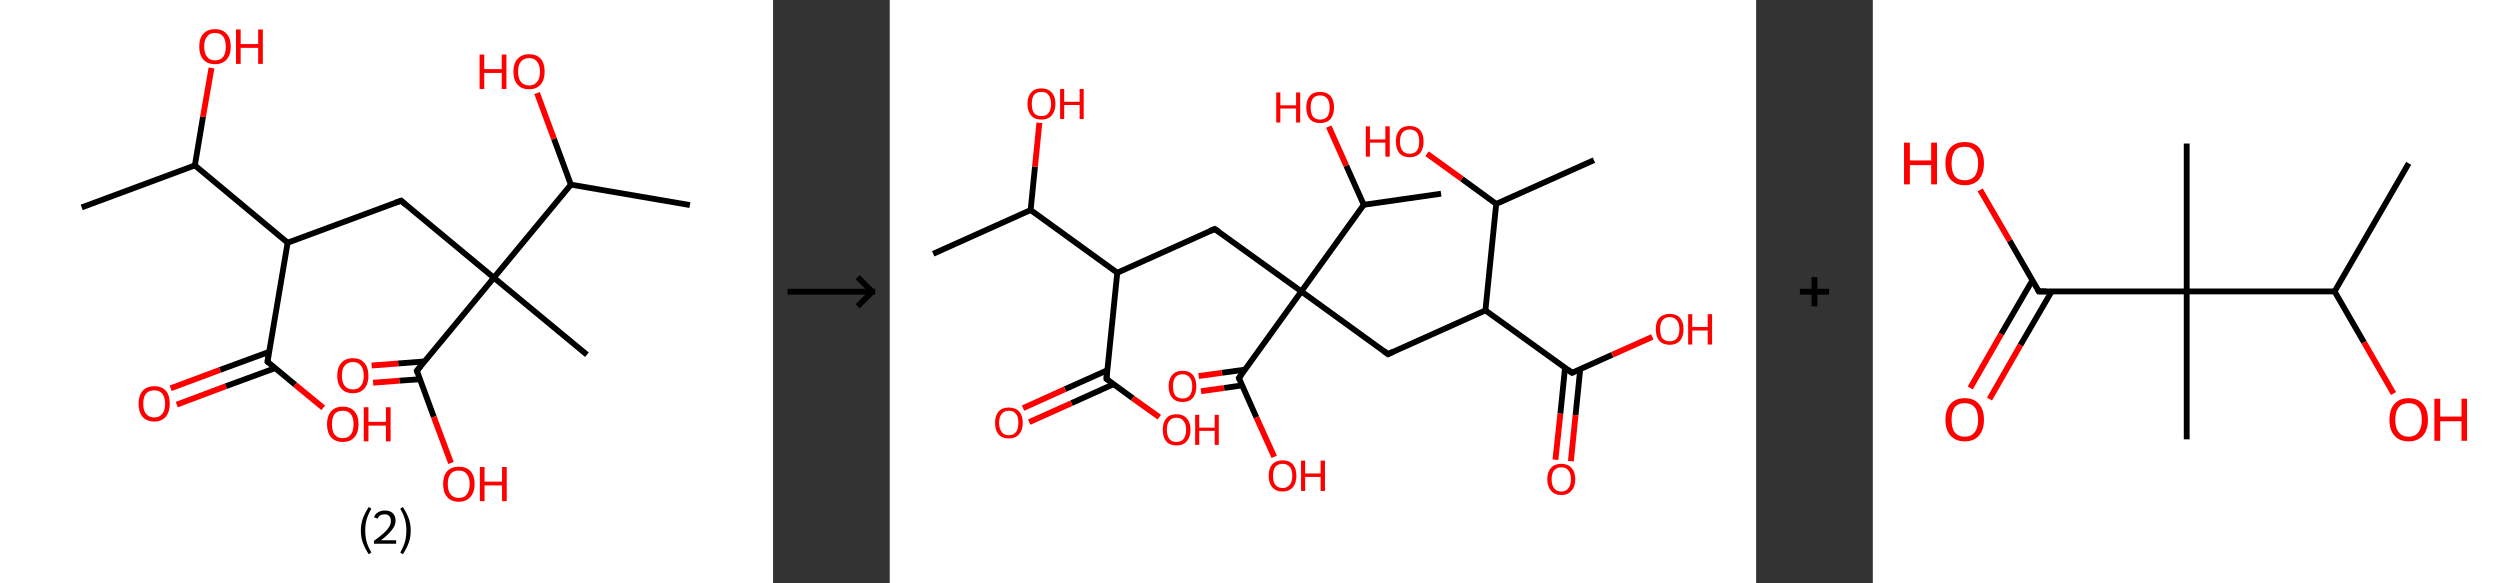 <?xml version='1.0' encoding='ASCII' standalone='yes'?>
<svg xmlns="http://www.w3.org/2000/svg" xmlns:xlink="http://www.w3.org/1999/xlink" version="1.1" width="857.0px" viewBox="0 0 857.0 200.0" height="200.0px">
  <rect x="0" y="0" width="857.0" height="200.0" fill="#333333" stroke="none"/>
  <g>
    <g transform="translate(0, 0) scale(1 1) "><!-- END OF HEADER -->
<rect style="opacity:1.0;fill:#FFFFFF;stroke:none" width="265.0" height="200.0" x="0.0" y="0.0"> </rect>
<path class="bond-0 atom-0 atom-1" d="M 28.0,71.1 L 66.8,56.7" style="fill:none;fill-rule:evenodd;stroke:#000000;stroke-width:2.0px;stroke-linecap:butt;stroke-linejoin:miter;stroke-opacity:1"/>
<path class="bond-1 atom-1 atom-2" d="M 66.8,56.7 L 69.6,40.0" style="fill:none;fill-rule:evenodd;stroke:#000000;stroke-width:2.0px;stroke-linecap:butt;stroke-linejoin:miter;stroke-opacity:1"/>
<path class="bond-1 atom-1 atom-2" d="M 69.6,40.0 L 72.5,23.3" style="fill:none;fill-rule:evenodd;stroke:#FF0000;stroke-width:2.0px;stroke-linecap:butt;stroke-linejoin:miter;stroke-opacity:1"/>
<path class="bond-2 atom-1 atom-3" d="M 66.8,56.7 L 98.6,83.2" style="fill:none;fill-rule:evenodd;stroke:#000000;stroke-width:2.0px;stroke-linecap:butt;stroke-linejoin:miter;stroke-opacity:1"/>
<path class="bond-3 atom-3 atom-4" d="M 98.6,83.2 L 137.5,68.8" style="fill:none;fill-rule:evenodd;stroke:#000000;stroke-width:2.0px;stroke-linecap:butt;stroke-linejoin:miter;stroke-opacity:1"/>
<path class="bond-4 atom-4 atom-5" d="M 137.5,68.8 L 169.3,95.2" style="fill:none;fill-rule:evenodd;stroke:#000000;stroke-width:2.0px;stroke-linecap:butt;stroke-linejoin:miter;stroke-opacity:1"/>
<path class="bond-5 atom-5 atom-6" d="M 169.3,95.2 L 201.2,121.6" style="fill:none;fill-rule:evenodd;stroke:#000000;stroke-width:2.0px;stroke-linecap:butt;stroke-linejoin:miter;stroke-opacity:1"/>
<path class="bond-6 atom-5 atom-7" d="M 169.3,95.2 L 142.9,127.1" style="fill:none;fill-rule:evenodd;stroke:#000000;stroke-width:2.0px;stroke-linecap:butt;stroke-linejoin:miter;stroke-opacity:1"/>
<path class="bond-7 atom-7 atom-8" d="M 145.5,123.9 L 136.5,124.6" style="fill:none;fill-rule:evenodd;stroke:#000000;stroke-width:2.0px;stroke-linecap:butt;stroke-linejoin:miter;stroke-opacity:1"/>
<path class="bond-7 atom-7 atom-8" d="M 136.5,124.6 L 127.4,125.3" style="fill:none;fill-rule:evenodd;stroke:#FF0000;stroke-width:2.0px;stroke-linecap:butt;stroke-linejoin:miter;stroke-opacity:1"/>
<path class="bond-7 atom-7 atom-8" d="M 144.0,130.0 L 136.9,130.5" style="fill:none;fill-rule:evenodd;stroke:#000000;stroke-width:2.0px;stroke-linecap:butt;stroke-linejoin:miter;stroke-opacity:1"/>
<path class="bond-7 atom-7 atom-8" d="M 136.9,130.5 L 127.9,131.2" style="fill:none;fill-rule:evenodd;stroke:#FF0000;stroke-width:2.0px;stroke-linecap:butt;stroke-linejoin:miter;stroke-opacity:1"/>
<path class="bond-8 atom-7 atom-9" d="M 142.9,127.1 L 148.7,142.9" style="fill:none;fill-rule:evenodd;stroke:#000000;stroke-width:2.0px;stroke-linecap:butt;stroke-linejoin:miter;stroke-opacity:1"/>
<path class="bond-8 atom-7 atom-9" d="M 148.7,142.9 L 154.6,158.7" style="fill:none;fill-rule:evenodd;stroke:#FF0000;stroke-width:2.0px;stroke-linecap:butt;stroke-linejoin:miter;stroke-opacity:1"/>
<path class="bond-9 atom-5 atom-10" d="M 169.3,95.2 L 195.7,63.3" style="fill:none;fill-rule:evenodd;stroke:#000000;stroke-width:2.0px;stroke-linecap:butt;stroke-linejoin:miter;stroke-opacity:1"/>
<path class="bond-10 atom-10 atom-11" d="M 195.7,63.3 L 236.5,70.3" style="fill:none;fill-rule:evenodd;stroke:#000000;stroke-width:2.0px;stroke-linecap:butt;stroke-linejoin:miter;stroke-opacity:1"/>
<path class="bond-11 atom-10 atom-12" d="M 195.7,63.3 L 189.9,47.6" style="fill:none;fill-rule:evenodd;stroke:#000000;stroke-width:2.0px;stroke-linecap:butt;stroke-linejoin:miter;stroke-opacity:1"/>
<path class="bond-11 atom-10 atom-12" d="M 189.9,47.6 L 184.1,31.9" style="fill:none;fill-rule:evenodd;stroke:#FF0000;stroke-width:2.0px;stroke-linecap:butt;stroke-linejoin:miter;stroke-opacity:1"/>
<path class="bond-12 atom-3 atom-13" d="M 98.6,83.2 L 91.7,124.0" style="fill:none;fill-rule:evenodd;stroke:#000000;stroke-width:2.0px;stroke-linecap:butt;stroke-linejoin:miter;stroke-opacity:1"/>
<path class="bond-13 atom-13 atom-14" d="M 92.3,120.6 L 75.4,126.8" style="fill:none;fill-rule:evenodd;stroke:#000000;stroke-width:2.0px;stroke-linecap:butt;stroke-linejoin:miter;stroke-opacity:1"/>
<path class="bond-13 atom-13 atom-14" d="M 75.4,126.8 L 58.5,133.1" style="fill:none;fill-rule:evenodd;stroke:#FF0000;stroke-width:2.0px;stroke-linecap:butt;stroke-linejoin:miter;stroke-opacity:1"/>
<path class="bond-13 atom-13 atom-14" d="M 94.3,126.2 L 77.4,132.4" style="fill:none;fill-rule:evenodd;stroke:#000000;stroke-width:2.0px;stroke-linecap:butt;stroke-linejoin:miter;stroke-opacity:1"/>
<path class="bond-13 atom-13 atom-14" d="M 77.4,132.4 L 60.6,138.7" style="fill:none;fill-rule:evenodd;stroke:#FF0000;stroke-width:2.0px;stroke-linecap:butt;stroke-linejoin:miter;stroke-opacity:1"/>
<path class="bond-14 atom-13 atom-15" d="M 91.7,124.0 L 101.2,131.9" style="fill:none;fill-rule:evenodd;stroke:#000000;stroke-width:2.0px;stroke-linecap:butt;stroke-linejoin:miter;stroke-opacity:1"/>
<path class="bond-14 atom-13 atom-15" d="M 101.2,131.9 L 110.8,139.8" style="fill:none;fill-rule:evenodd;stroke:#FF0000;stroke-width:2.0px;stroke-linecap:butt;stroke-linejoin:miter;stroke-opacity:1"/>
<path d="M 135.5,69.5 L 137.5,68.8 L 139.0,70.1" style="fill:none;stroke:#000000;stroke-width:2.0px;stroke-linecap:butt;stroke-linejoin:miter;stroke-opacity:1;"/>
<path d="M 144.2,125.5 L 142.9,127.1 L 143.2,127.9" style="fill:none;stroke:#000000;stroke-width:2.0px;stroke-linecap:butt;stroke-linejoin:miter;stroke-opacity:1;"/>
<path d="M 92.0,121.9 L 91.7,124.0 L 92.2,124.4" style="fill:none;stroke:#000000;stroke-width:2.0px;stroke-linecap:butt;stroke-linejoin:miter;stroke-opacity:1;"/>
<path class="atom-2" d="M 68.3 16.0 Q 68.3 13.1, 69.7 11.6 Q 71.1 10.0, 73.7 10.0 Q 76.3 10.0, 77.7 11.6 Q 79.1 13.1, 79.1 16.0 Q 79.1 18.8, 77.7 20.4 Q 76.3 22.0, 73.7 22.0 Q 71.1 22.0, 69.7 20.4 Q 68.3 18.8, 68.3 16.0 M 73.7 20.7 Q 75.5 20.7, 76.5 19.5 Q 77.4 18.3, 77.4 16.0 Q 77.4 13.7, 76.5 12.5 Q 75.5 11.3, 73.7 11.3 Q 71.9 11.3, 71.0 12.5 Q 70.0 13.6, 70.0 16.0 Q 70.0 18.3, 71.0 19.5 Q 71.9 20.7, 73.7 20.7 " fill="#FF0000"/>
<path class="atom-2" d="M 80.9 10.1 L 82.5 10.1 L 82.5 15.1 L 88.5 15.1 L 88.5 10.1 L 90.1 10.1 L 90.1 21.9 L 88.5 21.9 L 88.5 16.4 L 82.5 16.4 L 82.5 21.9 L 80.9 21.9 L 80.9 10.1 " fill="#FF0000"/>
<path class="atom-8" d="M 115.6 128.8 Q 115.6 126.0, 117.0 124.4 Q 118.4 122.8, 121.0 122.8 Q 123.6 122.8, 124.9 124.4 Q 126.3 126.0, 126.3 128.8 Q 126.3 131.6, 124.9 133.2 Q 123.5 134.8, 121.0 134.8 Q 118.4 134.8, 117.0 133.2 Q 115.6 131.6, 115.6 128.8 M 121.0 133.5 Q 122.7 133.5, 123.7 132.3 Q 124.7 131.1, 124.7 128.8 Q 124.7 126.5, 123.7 125.3 Q 122.7 124.1, 121.0 124.1 Q 119.2 124.1, 118.2 125.3 Q 117.2 126.4, 117.2 128.8 Q 117.2 131.1, 118.2 132.3 Q 119.2 133.5, 121.0 133.5 " fill="#FF0000"/>
<path class="atom-9" d="M 151.9 165.9 Q 151.9 163.1, 153.3 161.5 Q 154.7 160.0, 157.3 160.0 Q 159.9 160.0, 161.3 161.5 Q 162.7 163.1, 162.7 165.9 Q 162.7 168.8, 161.2 170.4 Q 159.8 172.0, 157.3 172.0 Q 154.7 172.0, 153.3 170.4 Q 151.9 168.8, 151.9 165.9 M 157.3 170.7 Q 159.1 170.7, 160.0 169.5 Q 161.0 168.3, 161.0 165.9 Q 161.0 163.6, 160.0 162.5 Q 159.1 161.3, 157.3 161.3 Q 155.5 161.3, 154.5 162.4 Q 153.5 163.6, 153.5 165.9 Q 153.5 168.3, 154.5 169.5 Q 155.5 170.7, 157.3 170.7 " fill="#FF0000"/>
<path class="atom-9" d="M 164.5 160.1 L 166.1 160.1 L 166.1 165.1 L 172.1 165.1 L 172.1 160.1 L 173.7 160.1 L 173.7 171.8 L 172.1 171.8 L 172.1 166.4 L 166.1 166.4 L 166.1 171.8 L 164.5 171.8 L 164.5 160.1 " fill="#FF0000"/>
<path class="atom-12" d="M 164.4 18.7 L 166.0 18.7 L 166.0 23.7 L 172.0 23.7 L 172.0 18.7 L 173.6 18.7 L 173.6 30.5 L 172.0 30.5 L 172.0 25.0 L 166.0 25.0 L 166.0 30.5 L 164.4 30.5 L 164.4 18.7 " fill="#FF0000"/>
<path class="atom-12" d="M 176.0 24.6 Q 176.0 21.7, 177.4 20.2 Q 178.8 18.6, 181.4 18.6 Q 184.0 18.6, 185.4 20.2 Q 186.7 21.7, 186.7 24.6 Q 186.7 27.4, 185.3 29.0 Q 183.9 30.6, 181.4 30.6 Q 178.8 30.6, 177.4 29.0 Q 176.0 27.4, 176.0 24.6 M 181.4 29.3 Q 183.1 29.3, 184.1 28.1 Q 185.1 26.9, 185.1 24.6 Q 185.1 22.3, 184.1 21.1 Q 183.1 19.9, 181.4 19.9 Q 179.6 19.9, 178.6 21.1 Q 177.6 22.2, 177.6 24.6 Q 177.6 26.9, 178.6 28.1 Q 179.6 29.3, 181.4 29.3 " fill="#FF0000"/>
<path class="atom-14" d="M 47.5 138.4 Q 47.5 135.6, 48.9 134.0 Q 50.3 132.4, 52.9 132.4 Q 55.5 132.4, 56.9 134.0 Q 58.2 135.6, 58.2 138.4 Q 58.2 141.2, 56.8 142.9 Q 55.4 144.5, 52.9 144.5 Q 50.3 144.5, 48.9 142.9 Q 47.5 141.3, 47.5 138.4 M 52.9 143.1 Q 54.6 143.1, 55.6 141.9 Q 56.6 140.7, 56.6 138.4 Q 56.6 136.1, 55.6 134.9 Q 54.6 133.8, 52.9 133.8 Q 51.1 133.8, 50.1 134.9 Q 49.1 136.1, 49.1 138.4 Q 49.1 140.8, 50.1 141.9 Q 51.1 143.1, 52.9 143.1 " fill="#FF0000"/>
<path class="atom-15" d="M 112.1 145.4 Q 112.1 142.6, 113.5 141.0 Q 114.9 139.4, 117.5 139.4 Q 120.1 139.4, 121.5 141.0 Q 122.9 142.6, 122.9 145.4 Q 122.9 148.3, 121.5 149.9 Q 120.1 151.5, 117.5 151.5 Q 114.9 151.5, 113.5 149.9 Q 112.1 148.3, 112.1 145.4 M 117.5 150.2 Q 119.3 150.2, 120.2 149.0 Q 121.2 147.8, 121.2 145.4 Q 121.2 143.1, 120.2 141.9 Q 119.3 140.8, 117.5 140.8 Q 115.7 140.8, 114.7 141.9 Q 113.8 143.1, 113.8 145.4 Q 113.8 147.8, 114.7 149.0 Q 115.7 150.2, 117.5 150.2 " fill="#FF0000"/>
<path class="atom-15" d="M 124.7 139.6 L 126.3 139.6 L 126.3 144.6 L 132.3 144.6 L 132.3 139.6 L 133.9 139.6 L 133.9 151.3 L 132.3 151.3 L 132.3 145.9 L 126.3 145.9 L 126.3 151.3 L 124.7 151.3 L 124.7 139.6 " fill="#FF0000"/>
<path class="legend" d="M 123.7 181.9 Q 123.7 179.6, 124.4 177.7 Q 125.1 175.8, 126.4 173.8 L 127.3 174.4 Q 126.2 176.3, 125.7 178.0 Q 125.2 179.7, 125.2 181.9 Q 125.2 184.0, 125.7 185.8 Q 126.2 187.5, 127.3 189.4 L 126.4 190.0 Q 125.1 188.0, 124.4 186.1 Q 123.7 184.2, 123.7 181.9 " fill="#000000"/>
<path class="legend" d="M 128.2 177.3 Q 128.6 176.2, 129.6 175.6 Q 130.6 175.0, 132.0 175.0 Q 133.7 175.0, 134.6 175.9 Q 135.6 176.8, 135.6 178.5 Q 135.6 180.2, 134.3 181.7 Q 133.1 183.3, 130.6 185.2 L 135.8 185.2 L 135.8 186.4 L 128.2 186.4 L 128.2 185.4 Q 130.3 183.9, 131.5 182.8 Q 132.8 181.6, 133.4 180.6 Q 134.0 179.6, 134.0 178.6 Q 134.0 177.5, 133.4 176.9 Q 132.9 176.3, 132.0 176.3 Q 131.1 176.3, 130.4 176.6 Q 129.8 177.0, 129.4 177.8 L 128.2 177.3 " fill="#000000"/>
<path class="legend" d="M 140.8 181.9 Q 140.8 184.2, 140.1 186.1 Q 139.4 188.0, 138.1 190.0 L 137.2 189.4 Q 138.3 187.5, 138.8 185.8 Q 139.3 184.0, 139.3 181.9 Q 139.3 179.7, 138.8 178.0 Q 138.3 176.3, 137.2 174.4 L 138.1 173.8 Q 139.4 175.8, 140.1 177.7 Q 140.8 179.6, 140.8 181.9 " fill="#000000"/>
</g>
    <g transform="translate(265.0, 0) scale(1 1) "><line x1="5" y1="100" x2="35" y2="100" style="stroke:rgb(0,0,0);stroke-width:2"/>
  <line x1="34" y1="100" x2="29" y2="95" style="stroke:rgb(0,0,0);stroke-width:2"/>
  <line x1="34" y1="100" x2="29" y2="105" style="stroke:rgb(0,0,0);stroke-width:2"/>
</g>
    <g transform="translate(305.0, 0) scale(1 1) "><!-- END OF HEADER -->
<rect style="opacity:1.0;fill:#FFFFFF;stroke:none" width="297.0" height="200.0" x="0.0" y="0.0"> </rect>
<path class="bond-0 atom-0 atom-1" d="M 14.9,87.0 L 48.3,72.0" style="fill:none;fill-rule:evenodd;stroke:#000000;stroke-width:2.0px;stroke-linecap:butt;stroke-linejoin:miter;stroke-opacity:1"/>
<path class="bond-1 atom-1 atom-2" d="M 48.3,72.0 L 49.8,57.1" style="fill:none;fill-rule:evenodd;stroke:#000000;stroke-width:2.0px;stroke-linecap:butt;stroke-linejoin:miter;stroke-opacity:1"/>
<path class="bond-1 atom-1 atom-2" d="M 49.8,57.1 L 51.3,42.1" style="fill:none;fill-rule:evenodd;stroke:#FF0000;stroke-width:2.0px;stroke-linecap:butt;stroke-linejoin:miter;stroke-opacity:1"/>
<path class="bond-2 atom-1 atom-3" d="M 48.3,72.0 L 78.0,93.5" style="fill:none;fill-rule:evenodd;stroke:#000000;stroke-width:2.0px;stroke-linecap:butt;stroke-linejoin:miter;stroke-opacity:1"/>
<path class="bond-3 atom-3 atom-4" d="M 78.0,93.5 L 111.4,78.5" style="fill:none;fill-rule:evenodd;stroke:#000000;stroke-width:2.0px;stroke-linecap:butt;stroke-linejoin:miter;stroke-opacity:1"/>
<path class="bond-4 atom-4 atom-5" d="M 111.4,78.5 L 141.1,99.9" style="fill:none;fill-rule:evenodd;stroke:#000000;stroke-width:2.0px;stroke-linecap:butt;stroke-linejoin:miter;stroke-opacity:1"/>
<path class="bond-5 atom-5 atom-6" d="M 141.1,99.9 L 170.8,121.4" style="fill:none;fill-rule:evenodd;stroke:#000000;stroke-width:2.0px;stroke-linecap:butt;stroke-linejoin:miter;stroke-opacity:1"/>
<path class="bond-6 atom-6 atom-7" d="M 170.8,121.4 L 204.2,106.4" style="fill:none;fill-rule:evenodd;stroke:#000000;stroke-width:2.0px;stroke-linecap:butt;stroke-linejoin:miter;stroke-opacity:1"/>
<path class="bond-7 atom-7 atom-8" d="M 204.2,106.4 L 233.9,127.8" style="fill:none;fill-rule:evenodd;stroke:#000000;stroke-width:2.0px;stroke-linecap:butt;stroke-linejoin:miter;stroke-opacity:1"/>
<path class="bond-8 atom-8 atom-9" d="M 231.5,126.0 L 229.9,141.8" style="fill:none;fill-rule:evenodd;stroke:#000000;stroke-width:2.0px;stroke-linecap:butt;stroke-linejoin:miter;stroke-opacity:1"/>
<path class="bond-8 atom-8 atom-9" d="M 229.9,141.8 L 228.2,157.6" style="fill:none;fill-rule:evenodd;stroke:#FF0000;stroke-width:2.0px;stroke-linecap:butt;stroke-linejoin:miter;stroke-opacity:1"/>
<path class="bond-8 atom-8 atom-9" d="M 236.7,126.6 L 235.1,142.3" style="fill:none;fill-rule:evenodd;stroke:#000000;stroke-width:2.0px;stroke-linecap:butt;stroke-linejoin:miter;stroke-opacity:1"/>
<path class="bond-8 atom-8 atom-9" d="M 235.1,142.3 L 233.5,158.1" style="fill:none;fill-rule:evenodd;stroke:#FF0000;stroke-width:2.0px;stroke-linecap:butt;stroke-linejoin:miter;stroke-opacity:1"/>
<path class="bond-9 atom-8 atom-10" d="M 233.9,127.8 L 247.7,121.6" style="fill:none;fill-rule:evenodd;stroke:#000000;stroke-width:2.0px;stroke-linecap:butt;stroke-linejoin:miter;stroke-opacity:1"/>
<path class="bond-9 atom-8 atom-10" d="M 247.7,121.6 L 261.4,115.5" style="fill:none;fill-rule:evenodd;stroke:#FF0000;stroke-width:2.0px;stroke-linecap:butt;stroke-linejoin:miter;stroke-opacity:1"/>
<path class="bond-10 atom-7 atom-11" d="M 204.2,106.4 L 207.9,69.9" style="fill:none;fill-rule:evenodd;stroke:#000000;stroke-width:2.0px;stroke-linecap:butt;stroke-linejoin:miter;stroke-opacity:1"/>
<path class="bond-11 atom-11 atom-12" d="M 207.9,69.9 L 241.4,54.9" style="fill:none;fill-rule:evenodd;stroke:#000000;stroke-width:2.0px;stroke-linecap:butt;stroke-linejoin:miter;stroke-opacity:1"/>
<path class="bond-12 atom-11 atom-13" d="M 207.9,69.9 L 196.1,61.3" style="fill:none;fill-rule:evenodd;stroke:#000000;stroke-width:2.0px;stroke-linecap:butt;stroke-linejoin:miter;stroke-opacity:1"/>
<path class="bond-12 atom-11 atom-13" d="M 196.1,61.3 L 184.2,52.7" style="fill:none;fill-rule:evenodd;stroke:#FF0000;stroke-width:2.0px;stroke-linecap:butt;stroke-linejoin:miter;stroke-opacity:1"/>
<path class="bond-13 atom-5 atom-14" d="M 141.1,99.9 L 119.7,129.6" style="fill:none;fill-rule:evenodd;stroke:#000000;stroke-width:2.0px;stroke-linecap:butt;stroke-linejoin:miter;stroke-opacity:1"/>
<path class="bond-14 atom-14 atom-15" d="M 121.8,126.7 L 113.9,127.8" style="fill:none;fill-rule:evenodd;stroke:#000000;stroke-width:2.0px;stroke-linecap:butt;stroke-linejoin:miter;stroke-opacity:1"/>
<path class="bond-14 atom-14 atom-15" d="M 113.9,127.8 L 105.9,128.9" style="fill:none;fill-rule:evenodd;stroke:#FF0000;stroke-width:2.0px;stroke-linecap:butt;stroke-linejoin:miter;stroke-opacity:1"/>
<path class="bond-14 atom-14 atom-15" d="M 120.8,132.1 L 114.6,133.0" style="fill:none;fill-rule:evenodd;stroke:#000000;stroke-width:2.0px;stroke-linecap:butt;stroke-linejoin:miter;stroke-opacity:1"/>
<path class="bond-14 atom-14 atom-15" d="M 114.6,133.0 L 106.7,134.1" style="fill:none;fill-rule:evenodd;stroke:#FF0000;stroke-width:2.0px;stroke-linecap:butt;stroke-linejoin:miter;stroke-opacity:1"/>
<path class="bond-15 atom-14 atom-16" d="M 119.7,129.6 L 125.7,143.1" style="fill:none;fill-rule:evenodd;stroke:#000000;stroke-width:2.0px;stroke-linecap:butt;stroke-linejoin:miter;stroke-opacity:1"/>
<path class="bond-15 atom-14 atom-16" d="M 125.7,143.1 L 131.8,156.6" style="fill:none;fill-rule:evenodd;stroke:#FF0000;stroke-width:2.0px;stroke-linecap:butt;stroke-linejoin:miter;stroke-opacity:1"/>
<path class="bond-16 atom-5 atom-17" d="M 141.1,99.9 L 162.5,70.2" style="fill:none;fill-rule:evenodd;stroke:#000000;stroke-width:2.0px;stroke-linecap:butt;stroke-linejoin:miter;stroke-opacity:1"/>
<path class="bond-17 atom-17 atom-18" d="M 162.5,70.2 L 189.0,66.4" style="fill:none;fill-rule:evenodd;stroke:#000000;stroke-width:2.0px;stroke-linecap:butt;stroke-linejoin:miter;stroke-opacity:1"/>
<path class="bond-18 atom-17 atom-19" d="M 162.5,70.2 L 156.5,56.8" style="fill:none;fill-rule:evenodd;stroke:#000000;stroke-width:2.0px;stroke-linecap:butt;stroke-linejoin:miter;stroke-opacity:1"/>
<path class="bond-18 atom-17 atom-19" d="M 156.5,56.8 L 150.5,43.4" style="fill:none;fill-rule:evenodd;stroke:#FF0000;stroke-width:2.0px;stroke-linecap:butt;stroke-linejoin:miter;stroke-opacity:1"/>
<path class="bond-19 atom-3 atom-20" d="M 78.0,93.5 L 74.3,129.9" style="fill:none;fill-rule:evenodd;stroke:#000000;stroke-width:2.0px;stroke-linecap:butt;stroke-linejoin:miter;stroke-opacity:1"/>
<path class="bond-20 atom-20 atom-21" d="M 74.6,126.9 L 60.1,133.4" style="fill:none;fill-rule:evenodd;stroke:#000000;stroke-width:2.0px;stroke-linecap:butt;stroke-linejoin:miter;stroke-opacity:1"/>
<path class="bond-20 atom-20 atom-21" d="M 60.1,133.4 L 45.7,139.9" style="fill:none;fill-rule:evenodd;stroke:#FF0000;stroke-width:2.0px;stroke-linecap:butt;stroke-linejoin:miter;stroke-opacity:1"/>
<path class="bond-20 atom-20 atom-21" d="M 76.7,131.7 L 62.3,138.2" style="fill:none;fill-rule:evenodd;stroke:#000000;stroke-width:2.0px;stroke-linecap:butt;stroke-linejoin:miter;stroke-opacity:1"/>
<path class="bond-20 atom-20 atom-21" d="M 62.3,138.2 L 47.8,144.7" style="fill:none;fill-rule:evenodd;stroke:#FF0000;stroke-width:2.0px;stroke-linecap:butt;stroke-linejoin:miter;stroke-opacity:1"/>
<path class="bond-21 atom-20 atom-22" d="M 74.3,129.9 L 83.3,136.5" style="fill:none;fill-rule:evenodd;stroke:#000000;stroke-width:2.0px;stroke-linecap:butt;stroke-linejoin:miter;stroke-opacity:1"/>
<path class="bond-21 atom-20 atom-22" d="M 83.3,136.5 L 92.4,143.0" style="fill:none;fill-rule:evenodd;stroke:#FF0000;stroke-width:2.0px;stroke-linecap:butt;stroke-linejoin:miter;stroke-opacity:1"/>
<path d="M 109.7,79.2 L 111.4,78.5 L 112.9,79.5" style="fill:none;stroke:#000000;stroke-width:2.0px;stroke-linecap:butt;stroke-linejoin:miter;stroke-opacity:1;"/>
<path d="M 169.3,120.3 L 170.8,121.4 L 172.5,120.6" style="fill:none;stroke:#000000;stroke-width:2.0px;stroke-linecap:butt;stroke-linejoin:miter;stroke-opacity:1;"/>
<path d="M 232.4,126.7 L 233.9,127.8 L 234.6,127.5" style="fill:none;stroke:#000000;stroke-width:2.0px;stroke-linecap:butt;stroke-linejoin:miter;stroke-opacity:1;"/>
<path d="M 120.7,128.1 L 119.7,129.6 L 120.0,130.3" style="fill:none;stroke:#000000;stroke-width:2.0px;stroke-linecap:butt;stroke-linejoin:miter;stroke-opacity:1;"/>
<path d="M 74.4,128.1 L 74.3,129.9 L 74.7,130.2" style="fill:none;stroke:#000000;stroke-width:2.0px;stroke-linecap:butt;stroke-linejoin:miter;stroke-opacity:1;"/>
<path class="atom-2" d="M 47.2 35.6 Q 47.2 33.1, 48.5 31.7 Q 49.7 30.3, 52.0 30.3 Q 54.3 30.3, 55.5 31.7 Q 56.8 33.1, 56.8 35.6 Q 56.8 38.1, 55.5 39.6 Q 54.3 41.0, 52.0 41.0 Q 49.7 41.0, 48.5 39.6 Q 47.2 38.1, 47.2 35.6 M 52.0 39.8 Q 53.6 39.8, 54.4 38.8 Q 55.3 37.7, 55.3 35.6 Q 55.3 33.6, 54.4 32.5 Q 53.6 31.5, 52.0 31.5 Q 50.4 31.5, 49.5 32.5 Q 48.7 33.6, 48.7 35.6 Q 48.7 37.7, 49.5 38.8 Q 50.4 39.8, 52.0 39.8 " fill="#FF0000"/>
<path class="atom-2" d="M 58.4 30.5 L 59.8 30.5 L 59.8 34.9 L 65.1 34.9 L 65.1 30.5 L 66.5 30.5 L 66.5 40.8 L 65.1 40.8 L 65.1 36.0 L 59.8 36.0 L 59.8 40.8 L 58.4 40.8 L 58.4 30.5 " fill="#FF0000"/>
<path class="atom-9" d="M 225.4 164.3 Q 225.4 161.8, 226.7 160.4 Q 227.9 159.0, 230.2 159.0 Q 232.5 159.0, 233.7 160.4 Q 235.0 161.8, 235.0 164.3 Q 235.0 166.8, 233.7 168.2 Q 232.5 169.7, 230.2 169.7 Q 227.9 169.7, 226.7 168.2 Q 225.4 166.8, 225.4 164.3 M 230.2 168.5 Q 231.8 168.5, 232.6 167.4 Q 233.5 166.4, 233.5 164.3 Q 233.5 162.2, 232.6 161.2 Q 231.8 160.2, 230.2 160.2 Q 228.6 160.2, 227.8 161.2 Q 226.9 162.2, 226.9 164.3 Q 226.9 166.4, 227.8 167.4 Q 228.6 168.5, 230.2 168.5 " fill="#FF0000"/>
<path class="atom-10" d="M 262.6 112.8 Q 262.6 110.3, 263.8 109.0 Q 265.1 107.6, 267.4 107.6 Q 269.7 107.6, 270.9 109.0 Q 272.1 110.3, 272.1 112.8 Q 272.1 115.4, 270.9 116.8 Q 269.6 118.2, 267.4 118.2 Q 265.1 118.2, 263.8 116.8 Q 262.6 115.4, 262.6 112.8 M 267.4 117.0 Q 268.9 117.0, 269.8 116.0 Q 270.7 114.9, 270.7 112.8 Q 270.7 110.8, 269.8 109.8 Q 268.9 108.7, 267.4 108.7 Q 265.8 108.7, 264.9 109.8 Q 264.1 110.8, 264.1 112.8 Q 264.1 114.9, 264.9 116.0 Q 265.8 117.0, 267.4 117.0 " fill="#FF0000"/>
<path class="atom-10" d="M 273.7 107.7 L 275.1 107.7 L 275.1 112.1 L 280.4 112.1 L 280.4 107.7 L 281.9 107.7 L 281.9 118.1 L 280.4 118.1 L 280.4 113.3 L 275.1 113.3 L 275.1 118.1 L 273.7 118.1 L 273.7 107.7 " fill="#FF0000"/>
<path class="atom-13" d="M 163.2 43.3 L 164.6 43.3 L 164.6 47.8 L 169.9 47.8 L 169.9 43.3 L 171.4 43.3 L 171.4 53.7 L 169.9 53.7 L 169.9 48.9 L 164.6 48.9 L 164.6 53.7 L 163.2 53.7 L 163.2 43.3 " fill="#FF0000"/>
<path class="atom-13" d="M 173.5 48.5 Q 173.5 46.0, 174.7 44.6 Q 175.9 43.2, 178.2 43.2 Q 180.5 43.2, 181.8 44.6 Q 183.0 46.0, 183.0 48.5 Q 183.0 51.0, 181.8 52.5 Q 180.5 53.9, 178.2 53.9 Q 176.0 53.9, 174.7 52.5 Q 173.5 51.0, 173.5 48.5 M 178.2 52.7 Q 179.8 52.7, 180.7 51.7 Q 181.5 50.6, 181.5 48.5 Q 181.5 46.5, 180.7 45.4 Q 179.8 44.4, 178.2 44.4 Q 176.7 44.4, 175.8 45.4 Q 174.9 46.5, 174.9 48.5 Q 174.9 50.6, 175.8 51.7 Q 176.7 52.7, 178.2 52.7 " fill="#FF0000"/>
<path class="atom-15" d="M 95.6 132.4 Q 95.6 129.9, 96.9 128.5 Q 98.1 127.1, 100.4 127.1 Q 102.7 127.1, 103.9 128.5 Q 105.1 129.9, 105.1 132.4 Q 105.1 134.9, 103.9 136.4 Q 102.7 137.8, 100.4 137.8 Q 98.1 137.8, 96.9 136.4 Q 95.6 135.0, 95.6 132.4 M 100.4 136.6 Q 102.0 136.6, 102.8 135.6 Q 103.7 134.5, 103.7 132.4 Q 103.7 130.4, 102.8 129.4 Q 102.0 128.3, 100.4 128.3 Q 98.8 128.3, 97.9 129.3 Q 97.1 130.4, 97.1 132.4 Q 97.1 134.5, 97.9 135.6 Q 98.8 136.6, 100.4 136.6 " fill="#FF0000"/>
<path class="atom-16" d="M 129.9 163.1 Q 129.9 160.6, 131.1 159.2 Q 132.4 157.8, 134.7 157.8 Q 137.0 157.8, 138.2 159.2 Q 139.4 160.6, 139.4 163.1 Q 139.4 165.6, 138.2 167.0 Q 136.9 168.5, 134.7 168.5 Q 132.4 168.5, 131.1 167.0 Q 129.9 165.6, 129.9 163.1 M 134.7 167.3 Q 136.2 167.3, 137.1 166.2 Q 138.0 165.2, 138.0 163.1 Q 138.0 161.0, 137.1 160.0 Q 136.2 159.0, 134.7 159.0 Q 133.1 159.0, 132.2 160.0 Q 131.4 161.0, 131.4 163.1 Q 131.4 165.2, 132.2 166.2 Q 133.1 167.3, 134.7 167.3 " fill="#FF0000"/>
<path class="atom-16" d="M 141.0 157.9 L 142.4 157.9 L 142.4 162.3 L 147.7 162.3 L 147.7 157.9 L 149.2 157.9 L 149.2 168.3 L 147.7 168.3 L 147.7 163.5 L 142.4 163.5 L 142.4 168.3 L 141.0 168.3 L 141.0 157.9 " fill="#FF0000"/>
<path class="atom-19" d="M 132.5 31.7 L 133.9 31.7 L 133.9 36.1 L 139.3 36.1 L 139.3 31.7 L 140.7 31.7 L 140.7 42.0 L 139.3 42.0 L 139.3 37.2 L 133.9 37.2 L 133.9 42.0 L 132.5 42.0 L 132.5 31.7 " fill="#FF0000"/>
<path class="atom-19" d="M 142.8 36.8 Q 142.8 34.3, 144.0 32.9 Q 145.2 31.5, 147.5 31.5 Q 149.8 31.5, 151.1 32.9 Q 152.3 34.3, 152.3 36.8 Q 152.3 39.3, 151.1 40.8 Q 149.8 42.2, 147.5 42.2 Q 145.3 42.2, 144.0 40.8 Q 142.8 39.4, 142.8 36.8 M 147.5 41.0 Q 149.1 41.0, 150.0 40.0 Q 150.8 38.9, 150.8 36.8 Q 150.8 34.8, 150.0 33.8 Q 149.1 32.7, 147.5 32.7 Q 146.0 32.7, 145.1 33.7 Q 144.3 34.8, 144.3 36.8 Q 144.3 38.9, 145.1 40.0 Q 146.0 41.0, 147.5 41.0 " fill="#FF0000"/>
<path class="atom-21" d="M 36.1 144.9 Q 36.1 142.5, 37.3 141.1 Q 38.5 139.7, 40.8 139.7 Q 43.1 139.7, 44.4 141.1 Q 45.6 142.5, 45.6 144.9 Q 45.6 147.5, 44.3 148.9 Q 43.1 150.3, 40.8 150.3 Q 38.5 150.3, 37.3 148.9 Q 36.1 147.5, 36.1 144.9 M 40.8 149.2 Q 42.4 149.2, 43.3 148.1 Q 44.1 147.0, 44.1 144.9 Q 44.1 142.9, 43.3 141.9 Q 42.4 140.8, 40.8 140.8 Q 39.2 140.8, 38.4 141.9 Q 37.5 142.9, 37.5 144.9 Q 37.5 147.0, 38.4 148.1 Q 39.2 149.2, 40.8 149.2 " fill="#FF0000"/>
<path class="atom-22" d="M 93.6 147.3 Q 93.6 144.8, 94.8 143.4 Q 96.0 142.0, 98.3 142.0 Q 100.6 142.0, 101.8 143.4 Q 103.1 144.8, 103.1 147.3 Q 103.1 149.8, 101.8 151.3 Q 100.6 152.7, 98.3 152.7 Q 96.0 152.7, 94.8 151.3 Q 93.6 149.9, 93.6 147.3 M 98.3 151.5 Q 99.9 151.5, 100.7 150.5 Q 101.6 149.4, 101.6 147.3 Q 101.6 145.3, 100.7 144.3 Q 99.9 143.2, 98.3 143.2 Q 96.7 143.2, 95.9 144.2 Q 95.0 145.3, 95.0 147.3 Q 95.0 149.4, 95.9 150.5 Q 96.7 151.5, 98.3 151.5 " fill="#FF0000"/>
<path class="atom-22" d="M 104.7 142.2 L 106.1 142.2 L 106.1 146.6 L 111.4 146.6 L 111.4 142.2 L 112.8 142.2 L 112.8 152.5 L 111.4 152.5 L 111.4 147.7 L 106.1 147.7 L 106.1 152.5 L 104.7 152.5 L 104.7 142.2 " fill="#FF0000"/>
</g>
    <g transform="translate(602.0, 0) scale(1 1) "><line x1="15" y1="100" x2="25" y2="100" style="stroke:rgb(0,0,0);stroke-width:2"/>
  <line x1="20" y1="95" x2="20" y2="105" style="stroke:rgb(0,0,0);stroke-width:2"/>
</g>
    <g transform="translate(642.0, 0) scale(1 1) "><!-- END OF HEADER -->
<rect style="opacity:1.0;fill:#FFFFFF;stroke:none" width="215.0" height="200.0" x="0.0" y="0.0"> </rect>
<path class="bond-0 atom-0 atom-1" d="M 183.7,56.0 L 158.3,99.9" style="fill:none;fill-rule:evenodd;stroke:#000000;stroke-width:2.0px;stroke-linecap:butt;stroke-linejoin:miter;stroke-opacity:1"/>
<path class="bond-1 atom-1 atom-2" d="M 158.3,99.9 L 168.4,117.4" style="fill:none;fill-rule:evenodd;stroke:#000000;stroke-width:2.0px;stroke-linecap:butt;stroke-linejoin:miter;stroke-opacity:1"/>
<path class="bond-1 atom-1 atom-2" d="M 168.4,117.4 L 178.5,134.9" style="fill:none;fill-rule:evenodd;stroke:#FF0000;stroke-width:2.0px;stroke-linecap:butt;stroke-linejoin:miter;stroke-opacity:1"/>
<path class="bond-2 atom-1 atom-3" d="M 158.3,99.9 L 107.6,99.9" style="fill:none;fill-rule:evenodd;stroke:#000000;stroke-width:2.0px;stroke-linecap:butt;stroke-linejoin:miter;stroke-opacity:1"/>
<path class="bond-3 atom-3 atom-4" d="M 107.6,99.9 L 107.6,49.2" style="fill:none;fill-rule:evenodd;stroke:#000000;stroke-width:2.0px;stroke-linecap:butt;stroke-linejoin:miter;stroke-opacity:1"/>
<path class="bond-4 atom-3 atom-5" d="M 107.6,99.9 L 107.6,150.6" style="fill:none;fill-rule:evenodd;stroke:#000000;stroke-width:2.0px;stroke-linecap:butt;stroke-linejoin:miter;stroke-opacity:1"/>
<path class="bond-5 atom-3 atom-6" d="M 107.6,99.9 L 56.9,99.9" style="fill:none;fill-rule:evenodd;stroke:#000000;stroke-width:2.0px;stroke-linecap:butt;stroke-linejoin:miter;stroke-opacity:1"/>
<path class="bond-6 atom-6 atom-7" d="M 54.7,96.1 L 44.0,114.5" style="fill:none;fill-rule:evenodd;stroke:#000000;stroke-width:2.0px;stroke-linecap:butt;stroke-linejoin:miter;stroke-opacity:1"/>
<path class="bond-6 atom-6 atom-7" d="M 44.0,114.5 L 33.4,133.0" style="fill:none;fill-rule:evenodd;stroke:#FF0000;stroke-width:2.0px;stroke-linecap:butt;stroke-linejoin:miter;stroke-opacity:1"/>
<path class="bond-6 atom-6 atom-7" d="M 61.3,99.9 L 50.6,118.3" style="fill:none;fill-rule:evenodd;stroke:#000000;stroke-width:2.0px;stroke-linecap:butt;stroke-linejoin:miter;stroke-opacity:1"/>
<path class="bond-6 atom-6 atom-7" d="M 50.6,118.3 L 40.0,136.8" style="fill:none;fill-rule:evenodd;stroke:#FF0000;stroke-width:2.0px;stroke-linecap:butt;stroke-linejoin:miter;stroke-opacity:1"/>
<path class="bond-7 atom-6 atom-8" d="M 56.9,99.9 L 46.9,82.5" style="fill:none;fill-rule:evenodd;stroke:#000000;stroke-width:2.0px;stroke-linecap:butt;stroke-linejoin:miter;stroke-opacity:1"/>
<path class="bond-7 atom-6 atom-8" d="M 46.9,82.5 L 36.8,65.1" style="fill:none;fill-rule:evenodd;stroke:#FF0000;stroke-width:2.0px;stroke-linecap:butt;stroke-linejoin:miter;stroke-opacity:1"/>
<path d="M 59.4,99.9 L 56.9,99.9 L 56.4,99.0" style="fill:none;stroke:#000000;stroke-width:2.0px;stroke-linecap:butt;stroke-linejoin:miter;stroke-opacity:1;"/>
<path class="atom-2" d="M 177.1 143.9 Q 177.1 140.4, 178.8 138.5 Q 180.5 136.5, 183.7 136.5 Q 186.9 136.5, 188.6 138.5 Q 190.3 140.4, 190.3 143.9 Q 190.3 147.3, 188.6 149.3 Q 186.8 151.3, 183.7 151.3 Q 180.5 151.3, 178.8 149.3 Q 177.1 147.4, 177.1 143.9 M 183.7 149.7 Q 185.9 149.7, 187.0 148.2 Q 188.2 146.7, 188.2 143.9 Q 188.2 141.0, 187.0 139.6 Q 185.9 138.2, 183.7 138.2 Q 181.5 138.2, 180.3 139.6 Q 179.1 141.0, 179.1 143.9 Q 179.1 146.8, 180.3 148.2 Q 181.5 149.7, 183.7 149.7 " fill="#FF0000"/>
<path class="atom-2" d="M 192.5 136.7 L 194.5 136.7 L 194.5 142.8 L 201.8 142.8 L 201.8 136.7 L 203.7 136.7 L 203.7 151.1 L 201.8 151.1 L 201.8 144.4 L 194.5 144.4 L 194.5 151.1 L 192.5 151.1 L 192.5 136.7 " fill="#FF0000"/>
<path class="atom-7" d="M 24.9 143.9 Q 24.9 140.4, 26.6 138.5 Q 28.3 136.5, 31.5 136.5 Q 34.7 136.5, 36.4 138.5 Q 38.1 140.4, 38.1 143.9 Q 38.1 147.3, 36.4 149.3 Q 34.7 151.3, 31.5 151.3 Q 28.4 151.3, 26.6 149.3 Q 24.9 147.4, 24.9 143.9 M 31.5 149.7 Q 33.7 149.7, 34.9 148.2 Q 36.1 146.7, 36.1 143.9 Q 36.1 141.0, 34.9 139.6 Q 33.7 138.2, 31.5 138.2 Q 29.3 138.2, 28.1 139.6 Q 27.0 141.0, 27.0 143.9 Q 27.0 146.8, 28.1 148.2 Q 29.3 149.7, 31.5 149.7 " fill="#FF0000"/>
<path class="atom-8" d="M 10.7 48.9 L 12.7 48.9 L 12.7 55.0 L 20.0 55.0 L 20.0 48.9 L 22.0 48.9 L 22.0 63.2 L 20.0 63.2 L 20.0 56.6 L 12.7 56.6 L 12.7 63.2 L 10.7 63.2 L 10.7 48.9 " fill="#FF0000"/>
<path class="atom-8" d="M 24.9 56.0 Q 24.9 52.6, 26.6 50.6 Q 28.3 48.7, 31.5 48.7 Q 34.7 48.7, 36.4 50.6 Q 38.1 52.6, 38.1 56.0 Q 38.1 59.5, 36.4 61.5 Q 34.7 63.5, 31.5 63.5 Q 28.4 63.5, 26.6 61.5 Q 24.9 59.5, 24.9 56.0 M 31.5 61.8 Q 33.7 61.8, 34.9 60.4 Q 36.1 58.9, 36.1 56.0 Q 36.1 53.2, 34.9 51.8 Q 33.7 50.3, 31.5 50.3 Q 29.3 50.3, 28.1 51.7 Q 27.0 53.2, 27.0 56.0 Q 27.0 58.9, 28.1 60.4 Q 29.3 61.8, 31.5 61.8 " fill="#FF0000"/>
</g>
  </g>
</svg>
